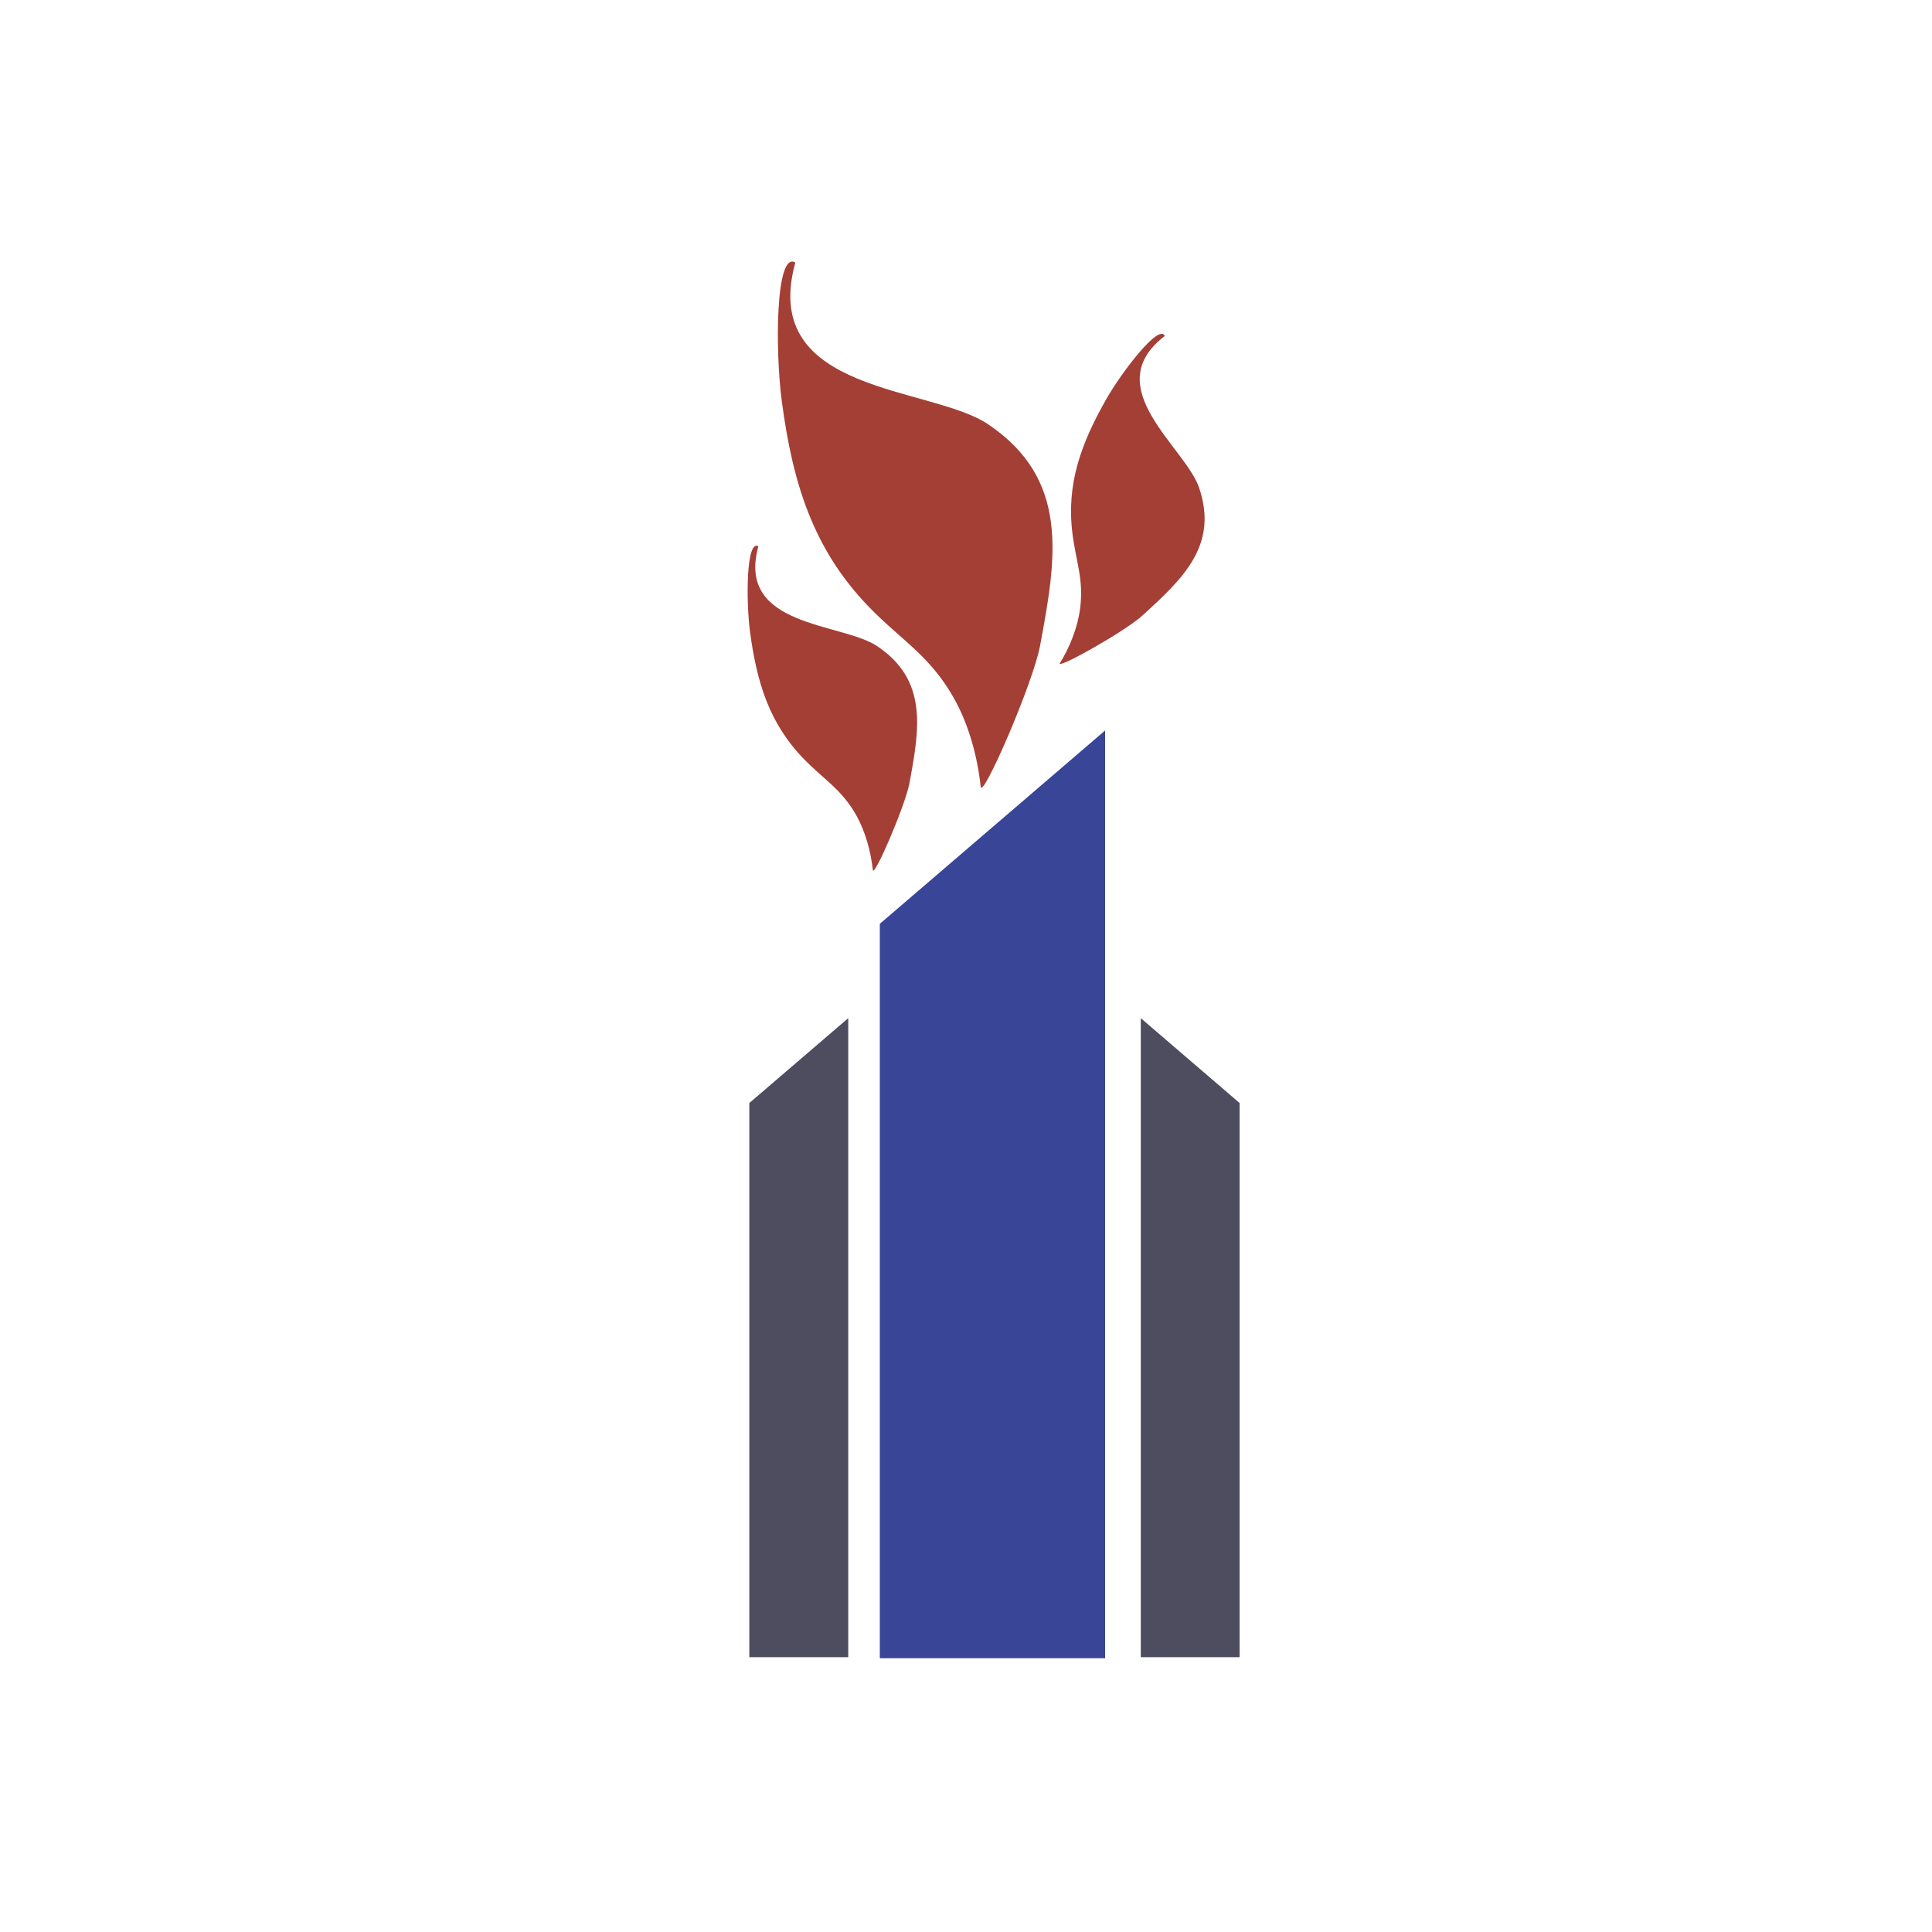 <?xml version="1.0" encoding="iso-8859-1"?>
<!-- Generator: Adobe Illustrator 13.0.0, SVG Export Plug-In . SVG Version: 6.00 Build 14948)  -->
<!DOCTYPE svg PUBLIC "-//W3C//DTD SVG 1.1//EN" "http://www.w3.org/Graphics/SVG/1.1/DTD/svg11.dtd">
<svg version="1.1" id="Layer_1" xmlns="http://www.w3.org/2000/svg" xmlns:xlink="http://www.w3.org/1999/xlink" x="0px" y="0px"
	 width="100px" height="100px" viewBox="0 0 100 100" enable-background="new 0 0 100 100" xml:space="preserve">
<g>
	<path fill="#A43F36" d="M41.157,13.583c-1.017-0.574-1.042,4.556-0.689,7.202c0.559,4.189,1.601,7.642,4.537,10.66
		c1.629,1.673,3.076,2.458,4.31,4.589c0.834,1.441,1.278,3.134,1.446,4.686c0.078,0.694,2.715-5.356,3.076-7.313
		c0.844-4.522,1.557-8.596-2.705-11.455c-2.969-1.986-11.787-1.557-9.984-8.297C41.152,13.641,41.176,13.535,41.157,13.583
		L41.157,13.583z"/>
	<path fill="#A43F36" d="M39.248,28.272c-0.626-0.352-0.641,2.82-0.424,4.45c0.347,2.584,0.984,4.72,2.801,6.581
		c1.002,1.032,1.895,1.519,2.661,2.835c0.511,0.892,0.786,1.933,0.892,2.893c0.048,0.429,1.673-3.302,1.899-4.513
		c0.516-2.791,0.959-5.312-1.673-7.072c-1.832-1.229-7.275-0.964-6.162-5.125C39.243,28.311,39.257,28.248,39.248,28.272
		L39.248,28.272z"/>
	<path fill="#A43F36" d="M60.287,17.387c-0.285-0.661-2.219,1.851-3.033,3.283c-1.287,2.271-2.068,4.358-1.745,6.937
		c0.174,1.432,0.589,2.358,0.4,3.867c-0.13,1.022-0.54,2.015-1.042,2.844c-0.217,0.371,3.336-1.62,4.248-2.444
		c2.102-1.914,3.973-3.649,2.945-6.643c-0.719-2.087-5.211-5.168-1.808-7.81C60.258,17.416,60.311,17.372,60.287,17.387
		L60.287,17.387z"/>
	<polygon fill="#394596" points="57.201,85.83 45.539,85.83 45.539,47.817 57.201,37.809 	"/>
	<polygon fill="#4E4D5F" points="43.905,85.777 38.785,85.777 38.785,57.092 43.905,52.7 	"/>
	<polygon fill="#4E4D5F" points="59.047,85.777 64.162,85.777 64.162,57.092 59.047,52.7 	"/>
</g>
</svg>
